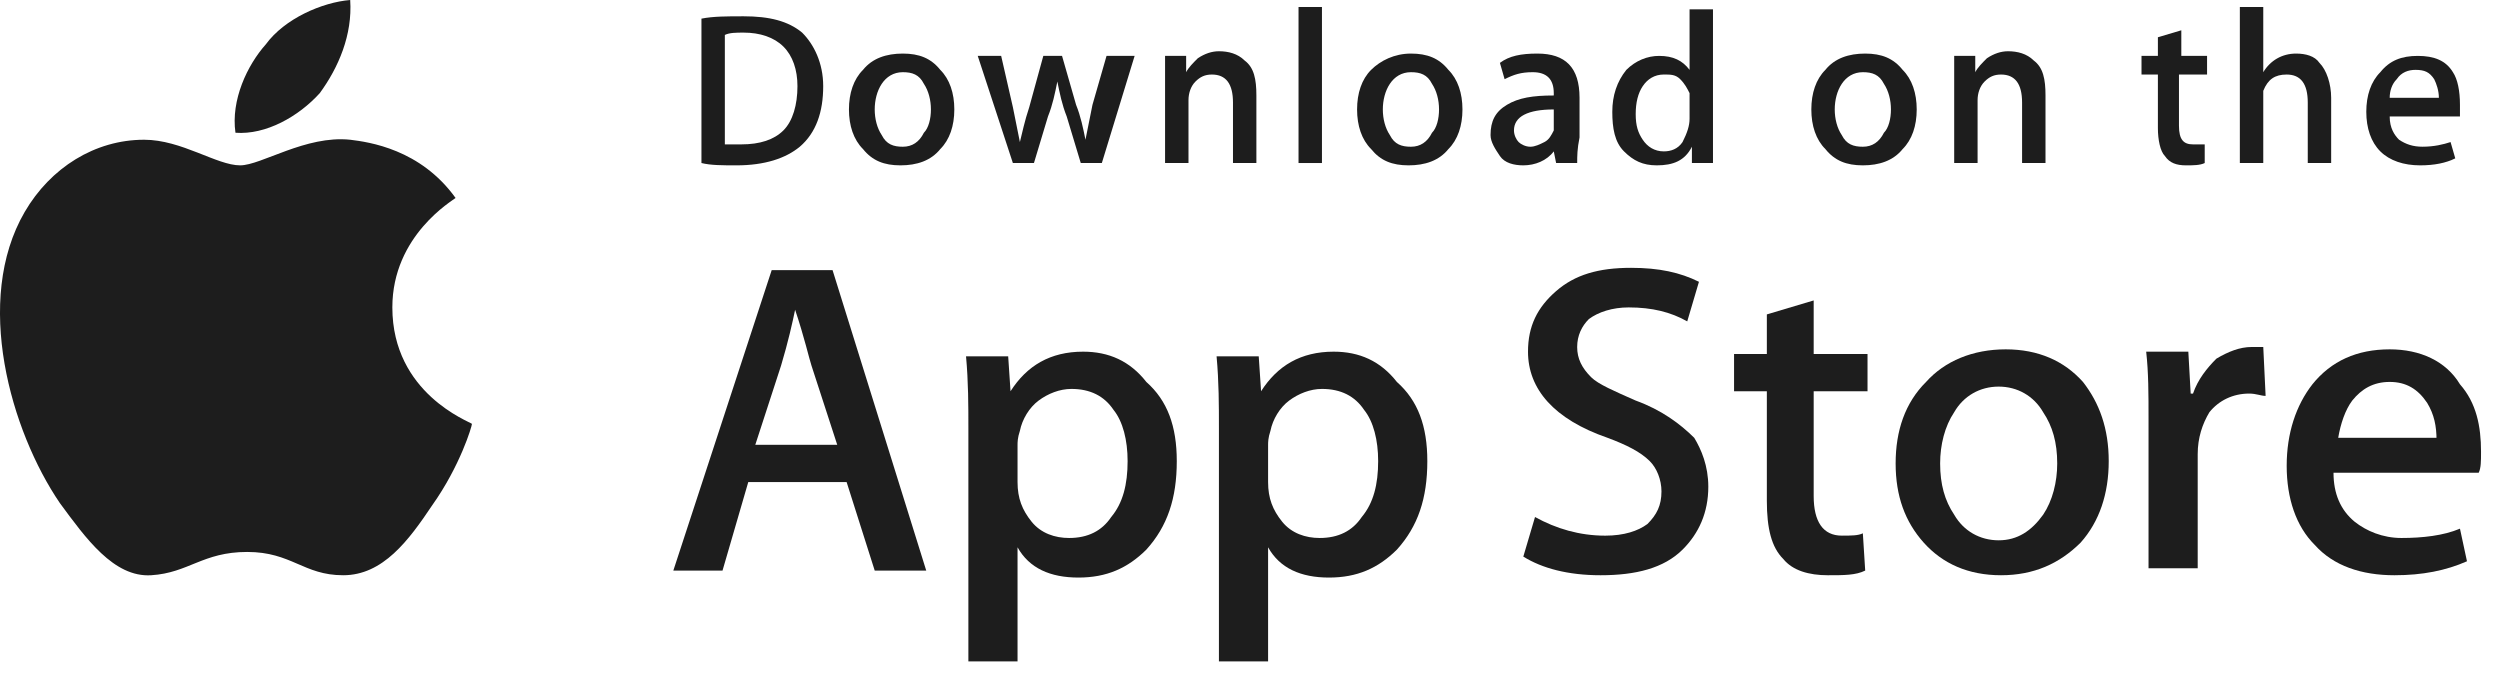 <svg width="114" height="31" viewBox="0 0 114 31" fill="none" xmlns="http://www.w3.org/2000/svg">
<path d="M17.891 14.018C17.891 10.726 20.667 9.133 20.774 9.027C19.172 6.797 16.823 6.478 15.969 6.372C13.94 6.159 11.912 7.54 10.951 7.54C9.883 7.54 8.281 6.372 6.573 6.372C4.331 6.372 2.302 7.646 1.127 9.664C-1.222 13.7 0.487 19.647 2.729 22.939C3.904 24.532 5.185 26.337 6.893 26.231C8.602 26.125 9.242 25.169 11.271 25.169C13.3 25.169 13.834 26.231 15.649 26.231C17.464 26.231 18.639 24.638 19.706 23.045C20.988 21.24 21.521 19.434 21.521 19.328C21.415 19.222 17.891 17.947 17.891 14.018Z" fill="#1D1D1D"/>
<path d="M14.581 4.248C15.435 3.08 16.076 1.593 15.969 0C14.688 0.106 12.979 0.85 12.125 2.018C11.271 2.974 10.523 4.567 10.737 6.053C12.125 6.159 13.62 5.31 14.581 4.248Z" fill="#1D1D1D"/>
<path d="M42.236 26.018H39.887L38.606 21.983H34.121L32.947 26.018H30.704L35.189 12.319H37.965L42.236 26.018ZM38.178 20.284L37.004 16.673C36.897 16.354 36.684 15.399 36.257 14.124C36.15 14.655 35.936 15.611 35.616 16.673L34.441 20.284H38.178Z" fill="#1D1D1D"/>
<path d="M53.661 21.027C53.661 22.727 53.234 24.001 52.273 25.063C51.419 25.913 50.458 26.337 49.176 26.337C47.895 26.337 46.934 25.913 46.4 24.957V30.16H44.158V19.541C44.158 18.479 44.158 17.417 44.051 16.248H45.973L46.08 17.841C46.827 16.673 47.895 16.036 49.39 16.036C50.564 16.036 51.525 16.461 52.273 17.417C53.234 18.266 53.661 19.434 53.661 21.027ZM51.419 21.027C51.419 20.072 51.205 19.222 50.778 18.691C50.351 18.054 49.71 17.735 48.856 17.735C48.322 17.735 47.788 17.948 47.361 18.266C46.934 18.585 46.614 19.116 46.507 19.647C46.4 19.965 46.4 20.178 46.4 20.284V21.983C46.4 22.727 46.614 23.258 47.041 23.789C47.468 24.32 48.109 24.532 48.749 24.532C49.603 24.532 50.244 24.213 50.671 23.576C51.205 22.939 51.419 22.089 51.419 21.027Z" fill="#1D1D1D"/>
<path d="M65.086 21.027C65.086 22.727 64.659 24.001 63.698 25.063C62.844 25.913 61.883 26.337 60.602 26.337C59.32 26.337 58.359 25.913 57.825 24.957V30.16H55.583V19.541C55.583 18.479 55.583 17.417 55.476 16.248H57.398L57.505 17.841C58.252 16.673 59.32 16.036 60.815 16.036C61.989 16.036 62.95 16.461 63.698 17.417C64.659 18.266 65.086 19.434 65.086 21.027ZM62.844 21.027C62.844 20.072 62.63 19.222 62.203 18.691C61.776 18.054 61.135 17.735 60.281 17.735C59.747 17.735 59.213 17.948 58.786 18.266C58.359 18.585 58.039 19.116 57.932 19.647C57.825 19.965 57.825 20.178 57.825 20.284V21.983C57.825 22.727 58.039 23.258 58.466 23.789C58.893 24.32 59.534 24.532 60.174 24.532C61.029 24.532 61.669 24.213 62.096 23.576C62.63 22.939 62.844 22.089 62.844 21.027Z" fill="#1D1D1D"/>
<path d="M77.899 22.195C77.899 23.364 77.472 24.32 76.724 25.063C75.87 25.912 74.589 26.231 72.987 26.231C71.492 26.231 70.318 25.912 69.463 25.381L69.997 23.576C70.958 24.107 72.026 24.426 73.201 24.426C74.055 24.426 74.695 24.213 75.123 23.895C75.55 23.47 75.763 23.045 75.763 22.408C75.763 21.877 75.55 21.346 75.229 21.027C74.802 20.602 74.162 20.284 73.307 19.965C70.852 19.116 69.677 17.735 69.677 16.036C69.677 14.868 70.104 14.018 70.958 13.275C71.813 12.531 72.88 12.213 74.375 12.213C75.656 12.213 76.617 12.425 77.472 12.85L76.938 14.655C76.19 14.231 75.336 14.018 74.268 14.018C73.521 14.018 72.88 14.231 72.453 14.549C72.133 14.868 71.919 15.293 71.919 15.824C71.919 16.355 72.133 16.779 72.56 17.204C72.88 17.523 73.628 17.841 74.589 18.266C75.763 18.691 76.617 19.328 77.258 19.965C77.578 20.496 77.899 21.24 77.899 22.195Z" fill="#1D1D1D"/>
<path d="M85.159 17.841H82.704V22.62C82.704 23.788 83.131 24.425 83.985 24.425C84.412 24.425 84.732 24.425 84.946 24.319L85.053 26.018C84.626 26.231 84.092 26.231 83.344 26.231C82.49 26.231 81.743 26.018 81.316 25.488C80.782 24.956 80.568 24.107 80.568 22.832V17.841H79.073V16.142H80.568V14.337L82.704 13.7V16.142H85.159V17.841Z" fill="#1D1D1D"/>
<path d="M96.158 21.027C96.158 22.514 95.731 23.788 94.876 24.744C93.915 25.7 92.741 26.231 91.246 26.231C89.751 26.231 88.577 25.7 87.722 24.744C86.868 23.788 86.441 22.62 86.441 21.133C86.441 19.647 86.868 18.372 87.829 17.416C88.683 16.461 89.965 15.93 91.46 15.93C92.954 15.93 94.129 16.461 94.983 17.416C95.731 18.372 96.158 19.54 96.158 21.027ZM93.809 21.133C93.809 20.178 93.595 19.434 93.168 18.797C92.741 18.054 91.993 17.629 91.139 17.629C90.285 17.629 89.538 18.054 89.111 18.797C88.683 19.434 88.47 20.284 88.47 21.133C88.47 22.089 88.683 22.833 89.111 23.47C89.538 24.213 90.285 24.638 91.139 24.638C91.993 24.638 92.634 24.213 93.168 23.47C93.595 22.833 93.809 21.983 93.809 21.133Z" fill="#1D1D1D"/>
<path d="M103.312 18.053C103.098 18.053 102.885 17.947 102.564 17.947C101.817 17.947 101.176 18.266 100.749 18.797C100.429 19.328 100.215 19.965 100.215 20.708V25.912H97.973V19.115C97.973 17.947 97.973 16.991 97.866 16.036H99.788L99.895 17.947H100.002C100.215 17.31 100.642 16.779 101.069 16.354C101.603 16.036 102.137 15.823 102.671 15.823C102.885 15.823 103.098 15.823 103.205 15.823L103.312 18.053Z" fill="#1D1D1D"/>
<path d="M113.135 20.602C113.135 21.027 113.135 21.346 113.028 21.558H106.408C106.408 22.514 106.729 23.257 107.369 23.788C107.903 24.213 108.651 24.532 109.505 24.532C110.466 24.532 111.427 24.425 112.174 24.107L112.494 25.594C111.533 26.018 110.466 26.231 109.184 26.231C107.69 26.231 106.408 25.806 105.554 24.85C104.7 24.001 104.273 22.726 104.273 21.24C104.273 19.753 104.7 18.478 105.447 17.523C106.301 16.461 107.476 15.93 108.971 15.93C110.359 15.93 111.533 16.461 112.174 17.523C112.922 18.372 113.135 19.434 113.135 20.602ZM111.106 20.071C111.106 19.434 111 18.903 110.679 18.372C110.252 17.735 109.718 17.416 108.971 17.416C108.223 17.416 107.69 17.735 107.262 18.266C106.942 18.691 106.729 19.328 106.622 19.965H111.106V20.071Z" fill="#1D1D1D"/>
<path d="M37.538 3.929C37.538 5.098 37.218 6.053 36.47 6.691C35.83 7.221 34.869 7.54 33.587 7.54C32.947 7.54 32.413 7.54 31.986 7.434V0.85C32.52 0.743 33.16 0.743 33.908 0.743C35.082 0.743 35.936 0.956 36.577 1.487C37.111 2.018 37.538 2.867 37.538 3.929ZM36.364 3.929C36.364 3.186 36.15 2.549 35.723 2.124C35.296 1.699 34.655 1.487 33.908 1.487C33.587 1.487 33.267 1.487 33.053 1.593V6.584C33.16 6.584 33.481 6.584 33.801 6.584C34.655 6.584 35.296 6.372 35.723 5.947C36.15 5.522 36.364 4.779 36.364 3.929Z" fill="#1D1D1D"/>
<path d="M43.517 4.991C43.517 5.735 43.304 6.372 42.877 6.797C42.45 7.328 41.809 7.54 41.061 7.54C40.314 7.54 39.78 7.328 39.353 6.797C38.926 6.372 38.712 5.735 38.712 4.991C38.712 4.248 38.926 3.611 39.353 3.186C39.78 2.655 40.421 2.443 41.168 2.443C41.916 2.443 42.45 2.655 42.877 3.186C43.304 3.611 43.517 4.248 43.517 4.991ZM42.45 4.991C42.45 4.567 42.343 4.142 42.129 3.823C41.916 3.398 41.595 3.292 41.168 3.292C40.741 3.292 40.421 3.505 40.207 3.823C39.994 4.142 39.887 4.567 39.887 4.991C39.887 5.416 39.994 5.841 40.207 6.16C40.421 6.584 40.741 6.691 41.168 6.691C41.595 6.691 41.916 6.478 42.129 6.053C42.343 5.841 42.45 5.416 42.45 4.991Z" fill="#1D1D1D"/>
<path d="M51.739 2.549L50.244 7.434H49.283L48.642 5.31C48.429 4.779 48.322 4.248 48.215 3.717C48.108 4.248 48.002 4.779 47.788 5.31L47.148 7.434H46.187L44.585 2.549H45.653L46.187 4.885C46.293 5.416 46.4 5.947 46.507 6.478C46.614 6.053 46.721 5.522 46.934 4.885L47.575 2.549H48.429L49.069 4.779C49.283 5.31 49.39 5.841 49.497 6.372C49.603 5.841 49.71 5.31 49.817 4.779L50.458 2.549H51.739Z" fill="#1D1D1D"/>
<path d="M57.291 7.434H56.224V4.673C56.224 3.823 55.903 3.399 55.263 3.399C54.942 3.399 54.729 3.505 54.515 3.717C54.301 3.93 54.195 4.248 54.195 4.567V7.434H53.127V3.93C53.127 3.505 53.127 3.08 53.127 2.549H54.088V3.292C54.195 3.08 54.408 2.868 54.622 2.655C54.942 2.443 55.263 2.337 55.583 2.337C56.01 2.337 56.437 2.443 56.757 2.761C57.184 3.08 57.291 3.611 57.291 4.354V7.434Z" fill="#1D1D1D"/>
<path d="M60.281 7.434H59.213V0.319H60.281V7.434Z" fill="#1D1D1D"/>
<path d="M66.688 4.991C66.688 5.735 66.474 6.372 66.047 6.797C65.62 7.328 64.979 7.54 64.232 7.54C63.484 7.54 62.951 7.328 62.523 6.797C62.096 6.372 61.883 5.735 61.883 4.991C61.883 4.248 62.096 3.611 62.523 3.186C62.951 2.761 63.591 2.443 64.339 2.443C65.086 2.443 65.62 2.655 66.047 3.186C66.474 3.611 66.688 4.248 66.688 4.991ZM65.62 4.991C65.62 4.567 65.513 4.142 65.3 3.823C65.086 3.398 64.766 3.292 64.339 3.292C63.911 3.292 63.591 3.505 63.378 3.823C63.164 4.142 63.057 4.567 63.057 4.991C63.057 5.416 63.164 5.841 63.378 6.16C63.591 6.584 63.911 6.691 64.339 6.691C64.766 6.691 65.086 6.478 65.3 6.053C65.513 5.841 65.62 5.416 65.62 4.991Z" fill="#1D1D1D"/>
<path d="M71.92 7.434H70.959L70.852 6.903C70.532 7.328 69.998 7.54 69.464 7.54C69.037 7.54 68.61 7.434 68.396 7.115C68.183 6.797 67.969 6.478 67.969 6.16C67.969 5.522 68.183 5.098 68.716 4.779C69.25 4.46 69.891 4.354 70.852 4.354V4.248C70.852 3.611 70.532 3.292 69.891 3.292C69.357 3.292 69.037 3.398 68.61 3.611L68.396 2.867C68.823 2.549 69.357 2.443 70.105 2.443C71.386 2.443 72.027 3.08 72.027 4.46V6.266C71.92 6.797 71.92 7.115 71.92 7.434ZM70.852 5.735V4.991C69.677 4.991 69.037 5.31 69.037 5.947C69.037 6.16 69.144 6.372 69.25 6.478C69.357 6.584 69.571 6.691 69.784 6.691C69.998 6.691 70.211 6.584 70.425 6.478C70.638 6.372 70.745 6.16 70.852 5.947C70.852 5.947 70.852 5.841 70.852 5.735Z" fill="#1D1D1D"/>
<path d="M78.112 7.434H77.151V6.69C76.831 7.328 76.297 7.54 75.549 7.54C74.909 7.54 74.482 7.328 74.055 6.903C73.627 6.478 73.521 5.841 73.521 5.098C73.521 4.354 73.734 3.717 74.161 3.186C74.588 2.761 75.122 2.549 75.656 2.549C76.297 2.549 76.724 2.761 77.044 3.186V0.425H78.112V6.16C78.112 6.584 78.112 7.009 78.112 7.434ZM77.044 5.416V4.567C77.044 4.46 77.044 4.354 77.044 4.248C76.938 4.036 76.831 3.823 76.617 3.611C76.404 3.398 76.19 3.398 75.87 3.398C75.443 3.398 75.122 3.611 74.909 3.929C74.695 4.248 74.588 4.673 74.588 5.204C74.588 5.735 74.695 6.053 74.909 6.372C75.122 6.69 75.443 6.903 75.87 6.903C76.19 6.903 76.51 6.797 76.724 6.478C76.938 6.053 77.044 5.735 77.044 5.416Z" fill="#1D1D1D"/>
<path d="M87.402 4.991C87.402 5.735 87.188 6.372 86.761 6.797C86.334 7.328 85.693 7.54 84.946 7.54C84.198 7.54 83.664 7.328 83.237 6.797C82.81 6.372 82.597 5.735 82.597 4.991C82.597 4.248 82.81 3.611 83.237 3.186C83.664 2.655 84.305 2.443 85.052 2.443C85.8 2.443 86.334 2.655 86.761 3.186C87.188 3.611 87.402 4.248 87.402 4.991ZM86.227 4.991C86.227 4.567 86.12 4.142 85.907 3.823C85.693 3.398 85.373 3.292 84.946 3.292C84.519 3.292 84.198 3.505 83.985 3.823C83.771 4.142 83.664 4.567 83.664 4.991C83.664 5.416 83.771 5.841 83.985 6.16C84.198 6.584 84.519 6.691 84.946 6.691C85.373 6.691 85.693 6.478 85.907 6.053C86.12 5.841 86.227 5.416 86.227 4.991Z" fill="#1D1D1D"/>
<path d="M93.275 7.434H92.207V4.673C92.207 3.823 91.887 3.399 91.246 3.399C90.926 3.399 90.712 3.505 90.499 3.717C90.285 3.93 90.178 4.248 90.178 4.567V7.434H89.111V3.93C89.111 3.505 89.111 3.08 89.111 2.549H90.072V3.292C90.178 3.08 90.392 2.868 90.605 2.655C90.926 2.443 91.246 2.337 91.566 2.337C91.993 2.337 92.421 2.443 92.741 2.761C93.168 3.08 93.275 3.611 93.275 4.354V7.434Z" fill="#1D1D1D"/>
<path d="M100.535 3.398H99.361V5.735C99.361 6.372 99.574 6.584 100.002 6.584C100.215 6.584 100.322 6.584 100.535 6.584V7.434C100.322 7.54 100.002 7.54 99.681 7.54C99.254 7.54 98.934 7.434 98.72 7.115C98.507 6.903 98.4 6.372 98.4 5.841V3.398H97.653V2.549H98.4V1.699L99.468 1.381V2.549H100.642V3.398H100.535Z" fill="#1D1D1D"/>
<path d="M106.301 7.434H105.234V4.673C105.234 3.823 104.913 3.399 104.273 3.399C103.739 3.399 103.419 3.611 103.205 4.142C103.205 4.248 103.205 4.354 103.205 4.567V7.434H102.137V0.319H103.205V3.292C103.525 2.761 104.059 2.443 104.7 2.443C105.127 2.443 105.554 2.549 105.768 2.868C106.088 3.186 106.301 3.823 106.301 4.461V7.434Z" fill="#1D1D1D"/>
<path d="M112.174 4.779C112.174 4.991 112.174 5.097 112.174 5.31H108.97C108.97 5.841 109.184 6.159 109.397 6.372C109.718 6.584 110.038 6.69 110.465 6.69C110.999 6.69 111.426 6.584 111.746 6.478L111.96 7.221C111.533 7.434 110.999 7.54 110.358 7.54C109.611 7.54 108.97 7.327 108.543 6.903C108.116 6.478 107.903 5.841 107.903 5.097C107.903 4.354 108.116 3.717 108.543 3.292C108.97 2.761 109.504 2.549 110.252 2.549C110.999 2.549 111.533 2.761 111.853 3.292C112.067 3.611 112.174 4.142 112.174 4.779ZM111.213 4.46C111.213 4.142 111.106 3.823 110.999 3.611C110.786 3.292 110.572 3.186 110.145 3.186C109.825 3.186 109.504 3.292 109.291 3.611C109.077 3.823 108.97 4.142 108.97 4.46H111.213Z" fill="#1D1D1D"/>
</svg>
